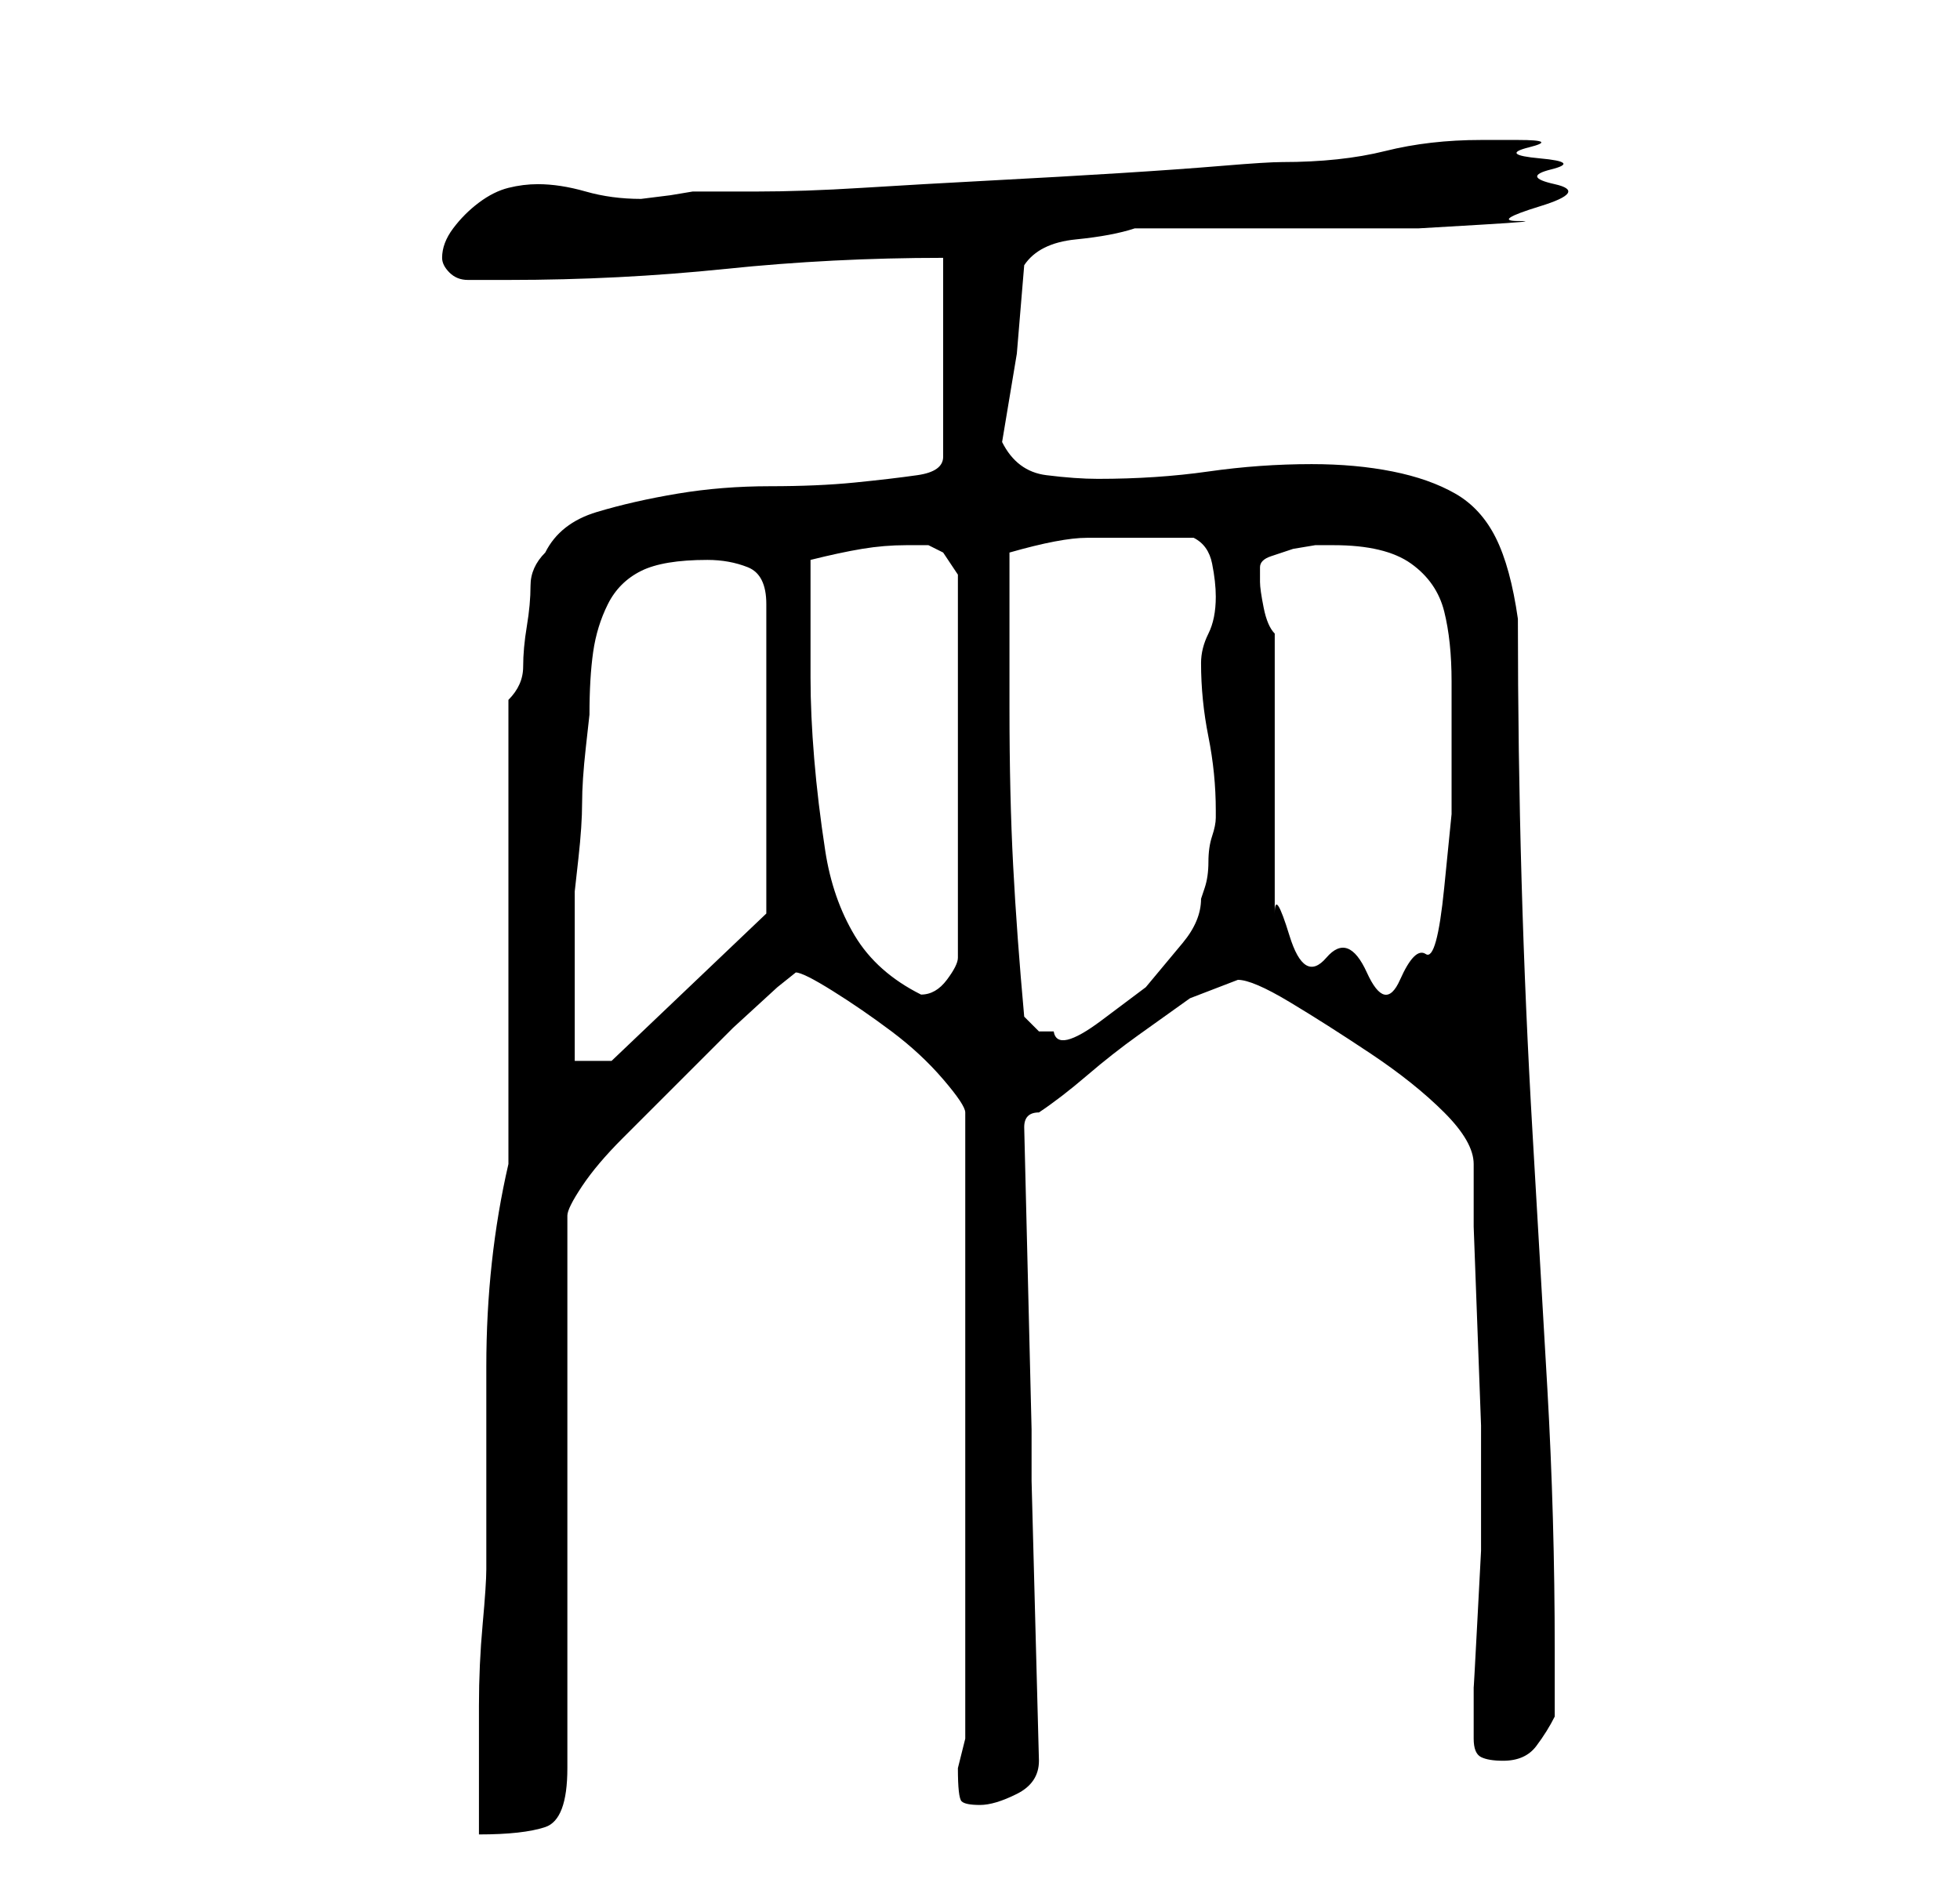 <?xml version="1.0" standalone="no"?>
<!DOCTYPE svg PUBLIC "-//W3C//DTD SVG 1.1//EN" "http://www.w3.org/Graphics/SVG/1.1/DTD/svg11.dtd" >
<svg xmlns="http://www.w3.org/2000/svg" xmlns:xlink="http://www.w3.org/1999/xlink" version="1.1" viewBox="-10 0 266 256">
   <path fill="currentColor"
d="M59 158q-3 13 -3 27.5v27.5q0 2 -0.5 7.5t-0.5 11v10.5v7q6 0 9 -1t3 -8v-75q0 -1 2 -4t5.5 -6.5l7.5 -7.5l7.5 -7.5t6 -5.5l2.5 -2q1 0 5 2.5t8 5.5t7 6.5t3 4.5v85l-0.5 2l-0.5 2q0 4 0.5 4.5t2.5 0.5t5 -1.5t3 -4.5l-1 -38v-7l-1 -41q0 -1 0.5 -1.5t1.5 -0.5
q3 -2 6.5 -5t7 -5.5l7 -5t6.5 -2.5q2 0 7 3t11 7t10 8t4 7v8.5t0.5 13.5t0.5 13.5v8.5v2v1v5.5t-0.5 9.5t-0.5 9v5v2q0 2 1 2.5t3 0.5q3 0 4.5 -2t2.5 -4v-9q0 -18 -1 -35.5t-2 -34.5t-1.5 -34.5t-0.5 -35.5q-1 -7 -3 -11t-5.5 -6t-8.5 -3t-11 -1q-7 0 -14 1t-15 1
q-3 0 -7 -0.5t-6 -4.5l2 -12t1 -12q2 -3 7 -3.5t8 -1.5h25h5.5h8t8.5 -0.5t5 -0.5t3 -2t2 -3t-0.5 -2t-1.5 -1.5t-1.5 -1.5t-1.5 -1h-2h-3q-7 0 -13 1.5t-14 1.5q-2 0 -8 0.5t-14 1t-17.5 1t-17.5 1t-14.5 0.5h-8.5l-3 0.5t-4 0.5q-4 0 -7.5 -1t-6.5 -1q-2 0 -4 0.5t-4 2
t-3.5 3.5t-1.5 4q0 1 1 2t2.5 1h3h2.5q15 0 29.5 -1.5t29.5 -1.5v27q0 2 -3.5 2.5t-8.5 1t-11.5 0.5t-12.5 1t-11 2.5t-7 5.5q-2 2 -2 4.5t-0.5 5.5t-0.5 5.5t-2 4.5v63zM86 76q3 0 5.5 1t2.5 5v42l-21 20h-5v-4v-7v-7v-5t0.5 -4.5t0.5 -7.5t0.5 -7.5t0.5 -4.5
q0 -5 0.5 -8.5t2 -6.5t4.5 -4.5t9 -1.5zM129 138q-1 -11 -1.5 -20.5t-0.5 -21.5v-21q7 -2 10.5 -2h8.5h2.5h3.5q2 1 2.5 3.5t0.5 4.5q0 3 -1 5t-1 4q0 5 1 10t1 10v1q0 1 -0.5 2.5t-0.5 3.5t-0.5 3.5l-0.5 1.5q0 3 -2.5 6l-5 6t-6 4.5t-6.5 1.5h-2t-2 -2zM100 92v-16
q4 -1 7 -1.5t6 -0.5h3t2 1l2 3v52q0 1 -1.5 3t-3.5 2v0q-6 -3 -9 -8t-4 -11.5t-1.5 -12.5t-0.5 -11zM163 86q-1 -1 -1.5 -3.5t-0.5 -3.5v-2q0 -1 1.5 -1.5l3 -1t3 -0.5h2.5q7 0 10.5 2.5t4.5 6.5t1 9.5v11.5v6.5t-1 10t-2.5 9t-3.5 3.5t-4.5 -1t-5.5 -2t-5 -3t-2 -3v-38z
" />
</svg>
